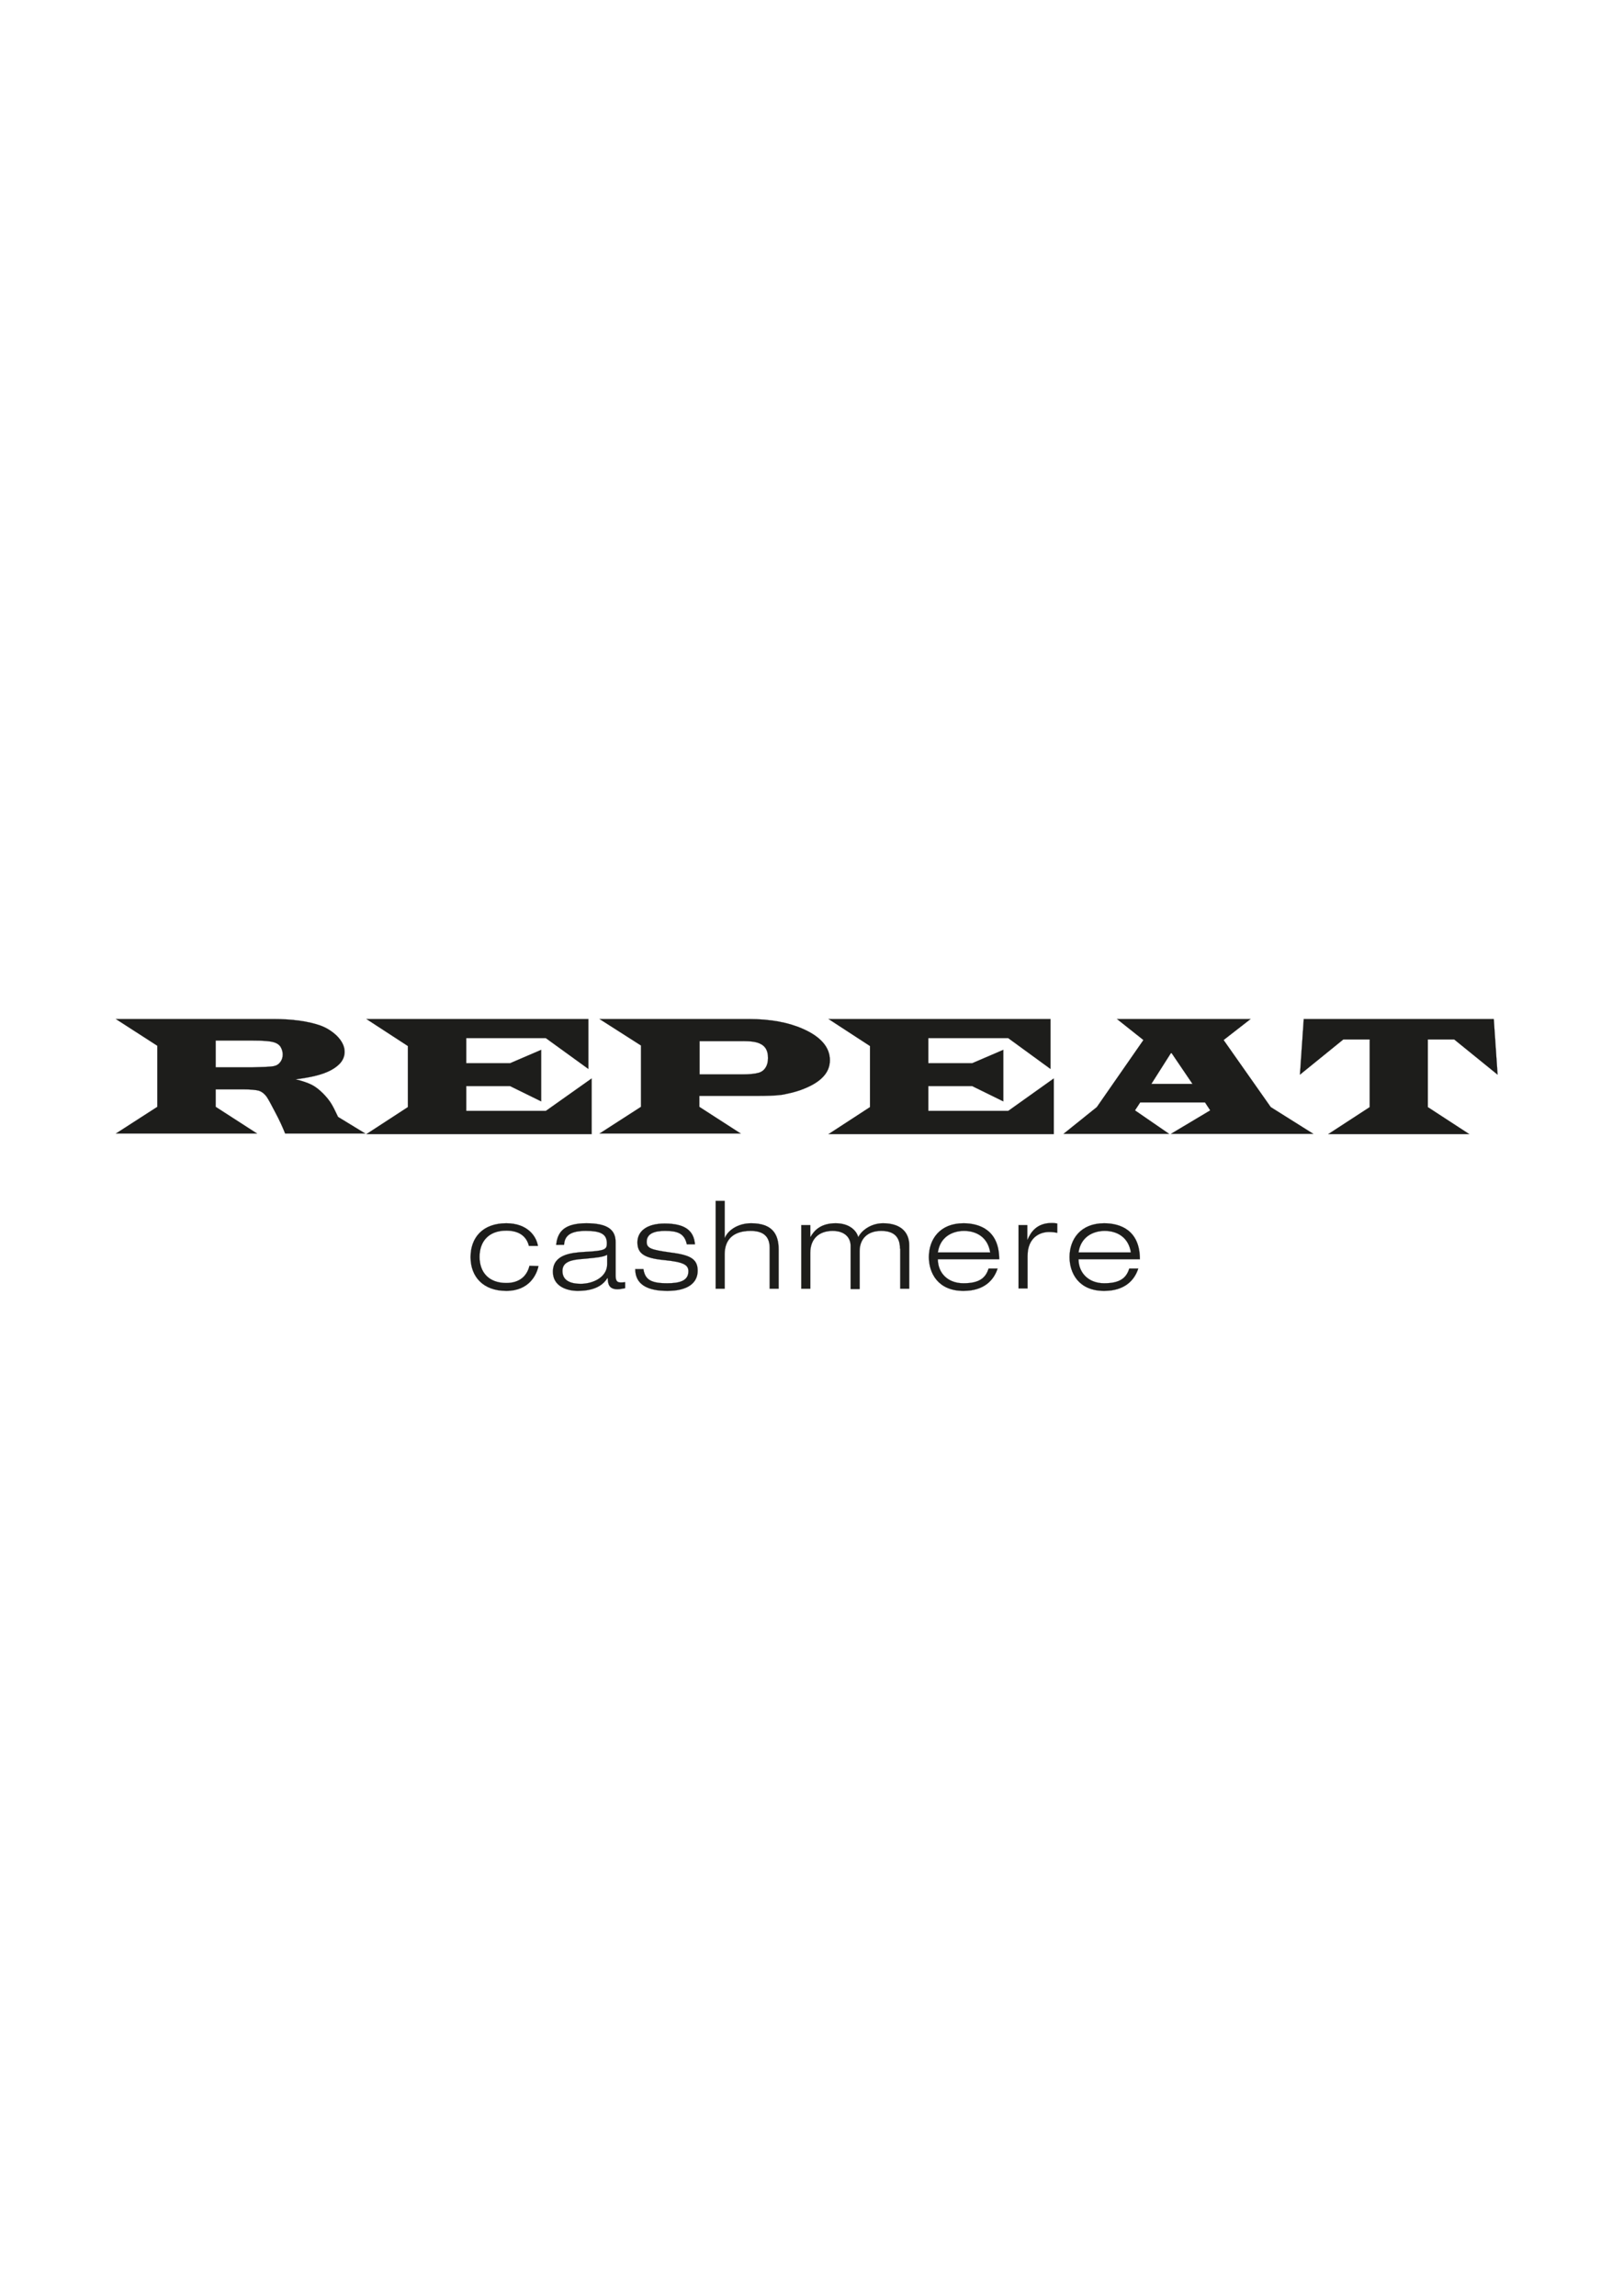 <?xml version="1.0" encoding="utf-8"?>
<!-- Generator: Adobe Illustrator 17.1.0, SVG Export Plug-In . SVG Version: 6.00 Build 0)  -->
<!DOCTYPE svg PUBLIC "-//W3C//DTD SVG 1.1//EN" "http://www.w3.org/Graphics/SVG/1.1/DTD/svg11.dtd">
<svg version="1.1" id="Calque_1" xmlns="http://www.w3.org/2000/svg" xmlns:xlink="http://www.w3.org/1999/xlink" x="0px" y="0px"
	 viewBox="0 0 595.3 841.9" enable-background="new 0 0 595.3 841.9" xml:space="preserve">
<g>
	<g>
		<g>
			<path id="SVGID_1_" fill="#1D1D1B" d="M41.2,375.3"/>
		</g>
		<g>
			<path id="SVGID_2_" fill="none" stroke="#1D1D1B" stroke-width="5.000000e-02" d="M41.2,375.3"/>
		</g>
	</g>
	<g>
		<path fill="#1D1D1B" stroke="#1D1D1B" stroke-width="5.000000e-02" d="M197.5,464.3c-0.6,3-3.3,9.1-11.8,9.1
			c-8.4,0-13.1-5.1-13.1-12.4c0-7,4.3-12.4,13.1-12.4c8,0,11.1,5,11.6,8.3H194c-1-4-4.2-5.6-8.3-5.6c-6.7,0-9.8,4.2-9.8,9.6
			c0,5.8,3.5,9.6,9.8,9.6c4.9,0,7.6-2.6,8.5-6.3L197.5,464.3L197.5,464.3z"/>
		<path fill="#1D1D1B" stroke="#1D1D1B" stroke-width="5.000000e-02" d="M204,456.5c0.5-4.9,3.1-7.9,11.1-7.9
			c7.8,0,10.7,2.4,10.7,6.9v12.2c0,1.9,0.5,2.6,1.8,2.6c0.6,0,1.2,0,1.7-0.1v2.2c-0.7,0.1-1.7,0.4-2.8,0.4c-3.4,0-3.5-2.3-3.6-4.1
			h-0.1c-1,1.5-3.3,4.7-10.9,4.7c-4,0-9.1-1.7-9.1-7c0-6.3,6.5-7,11.6-7.3c7.3-0.4,8.2-0.8,8.2-3.1c0-3.4-2.2-4.6-7.7-4.6
			c-5.2,0-7.8,1.4-8,5.1L204,456.5L204,456.5z M222.8,460.1c-1.5,0.9-3.7,1.1-10.4,1.7c-3.9,0.4-6.1,1.5-6.1,4.3
			c0,3.6,3.1,4.7,6.7,4.7c4.5,0,9.7-2.4,9.7-7.2v-3.5H222.8z"/>
		<path fill="#1D1D1B" stroke="#1D1D1B" stroke-width="5.000000e-02" d="M251.9,456.2c-0.9-3.8-3.2-4.8-8-4.8c-3.5,0-6.7,0.8-6.7,4
			c0,2.4,1.6,2.9,8.6,3.9c7.1,0.9,10.1,2.2,10.1,6.7c0,4.6-3.8,7.4-11.1,7.4c-7.4,0-11.8-2.4-11.8-8h3c0.6,3.9,2.8,5.2,8.7,5.2
			c4.6,0,7.8-0.9,7.8-4.4c0-2.3-1.7-3.4-8.9-4.1c-7.3-0.7-9.8-2.4-9.8-6.5c0-4,3.3-6.9,10-6.9c7.6,0,10.7,2.7,11.1,7.6h-3V456.2z"/>
		<path fill="#1D1D1B" stroke="#1D1D1B" stroke-width="5.000000e-02" d="M262.5,440.4h3.3v13.5h0.1c1-2.5,4.5-5.3,9.6-5.3
			c7.8,0,10.1,4,10.1,9.6v14.4h-3.3v-15c0-4.6-2.8-6.2-7-6.2c-6.5,0-9.5,3.3-9.5,8.6v12.6h-3.3L262.5,440.4L262.5,440.4z"/>
		<path fill="#1D1D1B" stroke="#1D1D1B" stroke-width="5.000000e-02" d="M330.1,457.9c0-4.3-2.2-6.5-6.9-6.5c-5.1,0-7.9,3-7.9,7.5
			v13.8H312v-15.8c0-3-2.1-5.5-6.6-5.5c-4.8,0-8.2,2.7-8.2,8.1v13.1h-3.3v-23.3h3.3v4.3h0.1c1.4-2.5,3.9-5,9.2-5
			c5.2,0,7.7,2.8,8.3,5.1c1.1-2.3,4.5-5.1,9.1-5.1c6.5,0,9.6,3.3,9.6,8.1v15.9h-3.3v-14.7H330.1z"/>
		<path fill="#1D1D1B" stroke="#1D1D1B" stroke-width="5.000000e-02" d="M365.9,465.2c-1.3,4.1-4.8,8.2-12.5,8.2
			c-9.5,0-12.7-6.7-12.7-12.4c0-6.5,4-12.4,12.7-12.4c6,0,13.1,2.6,13.1,13.2H344c0,4.8,3.4,8.8,9.4,8.8c5.6,0,8.1-1.8,9.2-5.4
			L365.9,465.2L365.9,465.2z M363.2,459.3c-0.9-5.7-5.2-7.9-9.6-7.9c-4.3,0-8.8,2.2-9.6,7.9H363.2z"/>
		<path fill="#1D1D1B" stroke="#1D1D1B" stroke-width="5.000000e-02" d="M373.5,449.3h3.3v5.3h0.1c1.2-2.8,3.4-6.1,8.9-6.1
			c0.9,0,1.5,0.1,2,0.2v3.4c-1-0.2-2-0.3-3-0.3c-3.6,0-7.9,2.2-7.9,8.8v11.9h-3.3v-23.2H373.5z"/>
		<path fill="#1D1D1B" stroke="#1D1D1B" stroke-width="5.000000e-02" d="M417.5,465.2c-1.3,4.1-4.8,8.2-12.5,8.2
			c-9.5,0-12.7-6.7-12.7-12.4c0-6.5,4-12.4,12.7-12.4c6,0,13.1,2.6,13.1,13.2h-22.5c0,4.8,3.5,8.8,9.4,8.8c5.6,0,8.1-1.8,9.2-5.4
			L417.5,465.2L417.5,465.2z M414.8,459.3c-0.9-5.7-5.2-7.9-9.6-7.9c-4.3,0-8.8,2.2-9.6,7.9H414.8z"/>
	</g>
	<g>
		<g>
			<path id="SVGID_3_" fill="#1D1D1B" d="M422.5,472.6"/>
		</g>
		<g>
			<path id="SVGID_4_" fill="none" stroke="#1D1D1B" stroke-width="5.000000e-02" d="M422.5,472.6"/>
		</g>
	</g>
</g>
<path fill="#1D1D1B" stroke="#1D1D1B" stroke-width="5.000000e-02" d="M79.1,391.4h13.6c4.2-0.1,6.7-0.2,7.6-0.4
	c1.1-0.2,1.9-0.7,2.5-1.5c0.6-0.8,0.9-1.7,0.9-2.8c0-1-0.3-2-0.8-2.8c-0.5-0.8-1.3-1.3-2.2-1.6c-1.5-0.5-4.1-0.7-8-0.7H79.1V391.4
	L79.1,391.4L79.1,391.4z M42.5,373.7h50.2h7.6c6.9,0,12.6,0.8,17,2.3c2.3,0.8,4.4,2.1,6.2,3.8c1.9,1.9,2.9,3.9,2.9,5.9
	c0,2.7-1.6,4.9-4.9,6.7c-2.9,1.6-7.2,2.7-13.1,3.4c2.5,0.6,4.5,1.3,5.9,2c1.4,0.7,2.8,1.8,4.2,3.2c1.1,1.1,2,2.2,2.8,3.4
	c0.8,1.2,1.6,2.9,2.7,5.2l10,6.1h-29.4c-1-2.5-2.2-5.1-3.6-7.7c-1.4-2.7-2.4-4.6-3.2-5.8c-0.8-1.1-1.7-1.8-2.8-2.2
	c-1.1-0.3-3.1-0.5-5.9-0.5h-10v6.4l15.2,9.8H42.5l15.2-9.8v-22.4L42.5,373.7L42.5,373.7L42.5,373.7z"/>
<polygon fill="#1D1D1B" stroke="#1D1D1B" stroke-width="5.000000e-02" points="215.8,373.7 215.8,392 200.2,380.7 171,380.7 
	171,389.9 187.1,389.9 198.5,385 198.5,403.9 187.1,398.3 171,398.3 171,407.4 200.2,407.4 217,395.5 217,415.9 134.4,415.9 
	149.6,406 149.6,383.6 134.4,373.7 215.8,373.7 "/>
<path fill="#1D1D1B" stroke="#1D1D1B" stroke-width="5.000000e-02" d="M256.5,394h15.8c2.6,0,4.6-0.2,6-0.6c1-0.3,1.9-0.9,2.5-1.9
	c0.6-0.9,0.9-2.1,0.9-3.5c0-2.6-0.9-4.3-2.8-5.2c-1.3-0.7-3.4-1-6.3-1h-16V394H256.5L256.5,394z M219.9,373.7h54.7
	c7.9,0,14.5,1.2,19.9,3.6c6.6,2.9,9.9,6.8,9.9,11.5c0,4.8-3.6,8.4-10.9,11c-2.3,0.8-4.6,1.3-6.8,1.7c-2.3,0.3-5.3,0.4-9,0.4h-21.2v4
	l15.2,9.8h-51.8l15.2-9.8v-22.5L219.9,373.7L219.9,373.7L219.9,373.7z"/>
<polygon fill="#1D1D1B" stroke="#1D1D1B" stroke-width="5.000000e-02" points="385.3,373.7 385.3,392 369.8,380.7 340.5,380.7 
	340.5,389.9 356.6,389.9 368,385 368,403.9 356.6,398.3 340.5,398.3 340.5,407.4 369.8,407.4 386.5,395.5 386.5,415.9 303.9,415.9 
	319.1,406 319.1,383.6 303.9,373.7 385.3,373.7 "/>
<path fill="#1D1D1B" stroke="#1D1D1B" stroke-width="5.000000e-02" d="M429.6,386l-7.3,11.5h15.1L429.6,386L429.6,386L429.6,386z
	 M458.7,373.7l-9.9,7.7l17.3,24.6l15.6,9.8h-52.2l14.4-8.6l-1.9-2.9h-23.8l-1.9,2.9l12.5,8.6h-38.7l12.2-9.8l17.1-24.6l-9.7-7.7
	H458.7L458.7,373.7L458.7,373.7z"/>
<polygon fill="#1D1D1B" stroke="#1D1D1B" stroke-width="5.000000e-02" points="547.9,373.7 549.3,394.1 533.4,381.2 523.7,381.2 
	523.7,406 538.9,415.9 487.2,415.9 502.4,406 502.4,381.2 492.7,381.2 476.8,394.1 478.2,373.7 547.9,373.7 "/>
</svg>

